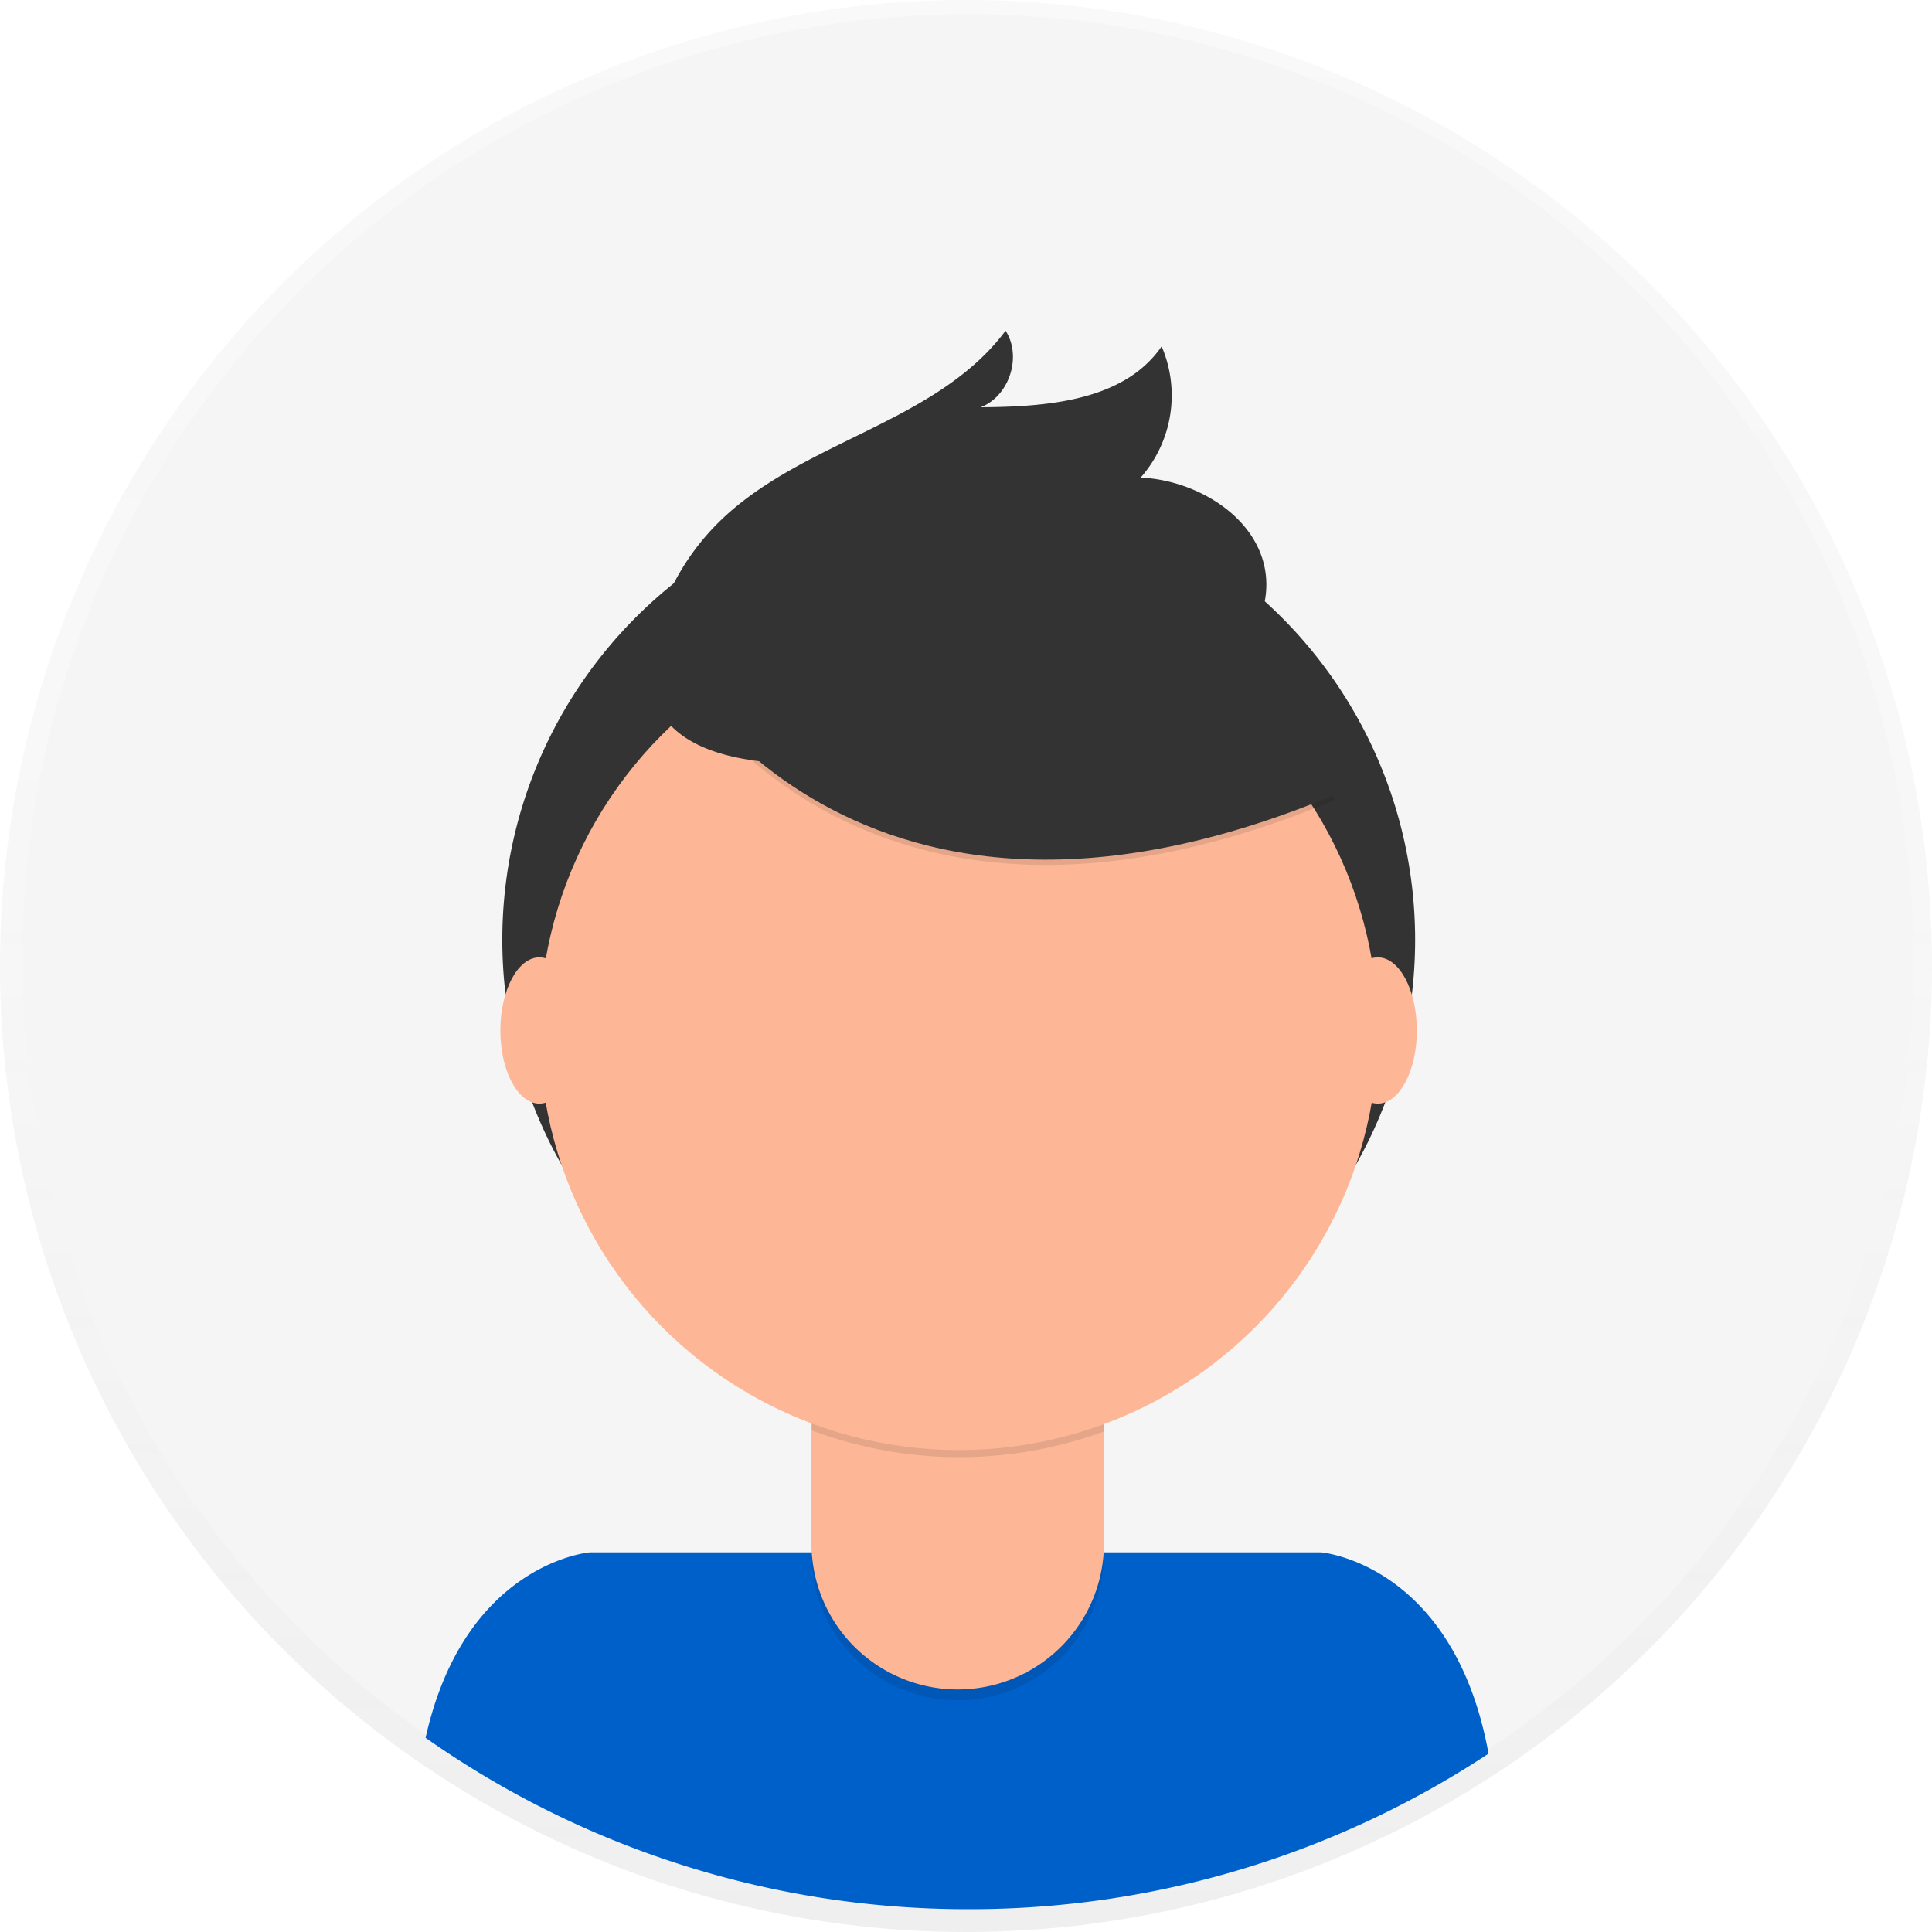 <svg id="avatar" xmlns="http://www.w3.org/2000/svg" xmlns:xlink="http://www.w3.org/1999/xlink" width="698" height="698" viewBox="0 0 698 698">
  <defs>
    <style>
      .cls-1 {
        opacity: 0.5;
      }

      .cls-2 {
        fill: url(#linear-gradient);
      }

      .cls-3 {
        fill: #f5f5f5;
      }

      .cls-4 {
        fill: #0060ca;
      }

      .cls-5 {
        fill: #333;
      }

      .cls-6 {
        opacity: 0.1;
      }

      .cls-7 {
        fill: #fdb797;
      }
    </style>
    <linearGradient id="linear-gradient" x1="0.5" y1="1" x2="0.5" gradientUnits="objectBoundingBox">
      <stop offset="0" stop-color="gray" stop-opacity="0.251"/>
      <stop offset="0.54" stop-color="gray" stop-opacity="0.122"/>
      <stop offset="1" stop-color="gray" stop-opacity="0.102"/>
    </linearGradient>
  </defs>
  <g id="Grupo_43" data-name="Grupo 43" class="cls-1">
    <circle id="Elipse_12" data-name="Elipse 12" class="cls-2" cx="349" cy="349" r="349"/>
  </g>
  <circle id="Elipse_13" data-name="Elipse 13" class="cls-3" cx="341.64" cy="341.64" r="341.64" transform="translate(8.04 5.13)"/>
  <path id="Trazado_241" data-name="Trazado 241" class="cls-4" d="M601,790.76a340,340,0,0,0,187.79-56.2c-12.59-68.8-60.5-72.72-60.5-72.72H464.09s-45.21,3.71-59.33,67A340.07,340.07,0,0,0,601,790.76Z" transform="translate(-251 -101)"/>
  <circle id="Elipse_14" data-name="Elipse 14" class="cls-5" cx="164.9" cy="164.9" r="164.9" transform="translate(181.47 174.67)"/>
  <path id="Trazado_242" data-name="Trazado 242" class="cls-6" d="M293.15,476.92H398.81v84.53A52.83,52.83,0,0,1,346,614.28h0a52.83,52.83,0,0,1-52.83-52.83V476.92Z"/>
  <path id="Trazado_243" data-name="Trazado 243" class="cls-7" d="M296.5,473h99a3.35,3.35,0,0,1,3.35,3.35v81.18a52.832,52.832,0,0,1-52.86,52.84H346a52.83,52.83,0,0,1-52.83-52.83V476.35A3.35,3.35,0,0,1,296.5,473Z"/>
  <path id="Trazado_244" data-name="Trazado 244" class="cls-6" d="M544.34,617.82a152.07,152.07,0,0,0,105.66.29v-13H544.34Z" transform="translate(-251 -101)"/>
  <circle id="Elipse_15" data-name="Elipse 15" class="cls-7" cx="151.45" cy="151.45" r="151.45" transform="translate(194.92 220.99)"/>
  <path id="Trazado_245" data-name="Trazado 245" class="cls-6" d="M489.49,335.68S553.32,465.24,733.37,390l-41.92-65.73L617.14,297.6Z" transform="translate(-251 -101)"/>
  <path id="Trazado_246" data-name="Trazado 246" class="cls-5" d="M489.49,333.78s63.83,129.56,243.88,54.3l-41.92-65.73-74.31-26.67Z" transform="translate(-251 -101)"/>
  <path id="Trazado_247" data-name="Trazado 247" class="cls-5" d="M488.93,325a87.49,87.49,0,0,1,21.69-35.27c29.79-29.45,78.63-35.66,103.68-69.24,6,9.32,1.36,23.65-9,27.65,24-.16,51.81-2.26,65.38-22a44.89,44.89,0,0,1-7.57,47.4c21.27,1,44,15.4,45.34,36.65.92,14.16-8,27.56-19.59,35.68s-25.71,11.85-39.56,14.9C608.86,369.7,462.54,407.07,488.93,325Z" transform="translate(-251 -101)"/>
  <ellipse id="Elipse_16" data-name="Elipse 16" class="cls-7" cx="14.09" cy="26.42" rx="14.09" ry="26.42" transform="translate(180.77 345.88)"/>
  <ellipse id="Elipse_17" data-name="Elipse 17" class="cls-7" cx="14.09" cy="26.42" rx="14.09" ry="26.42" transform="translate(483.71 345.88)"/>
</svg>
